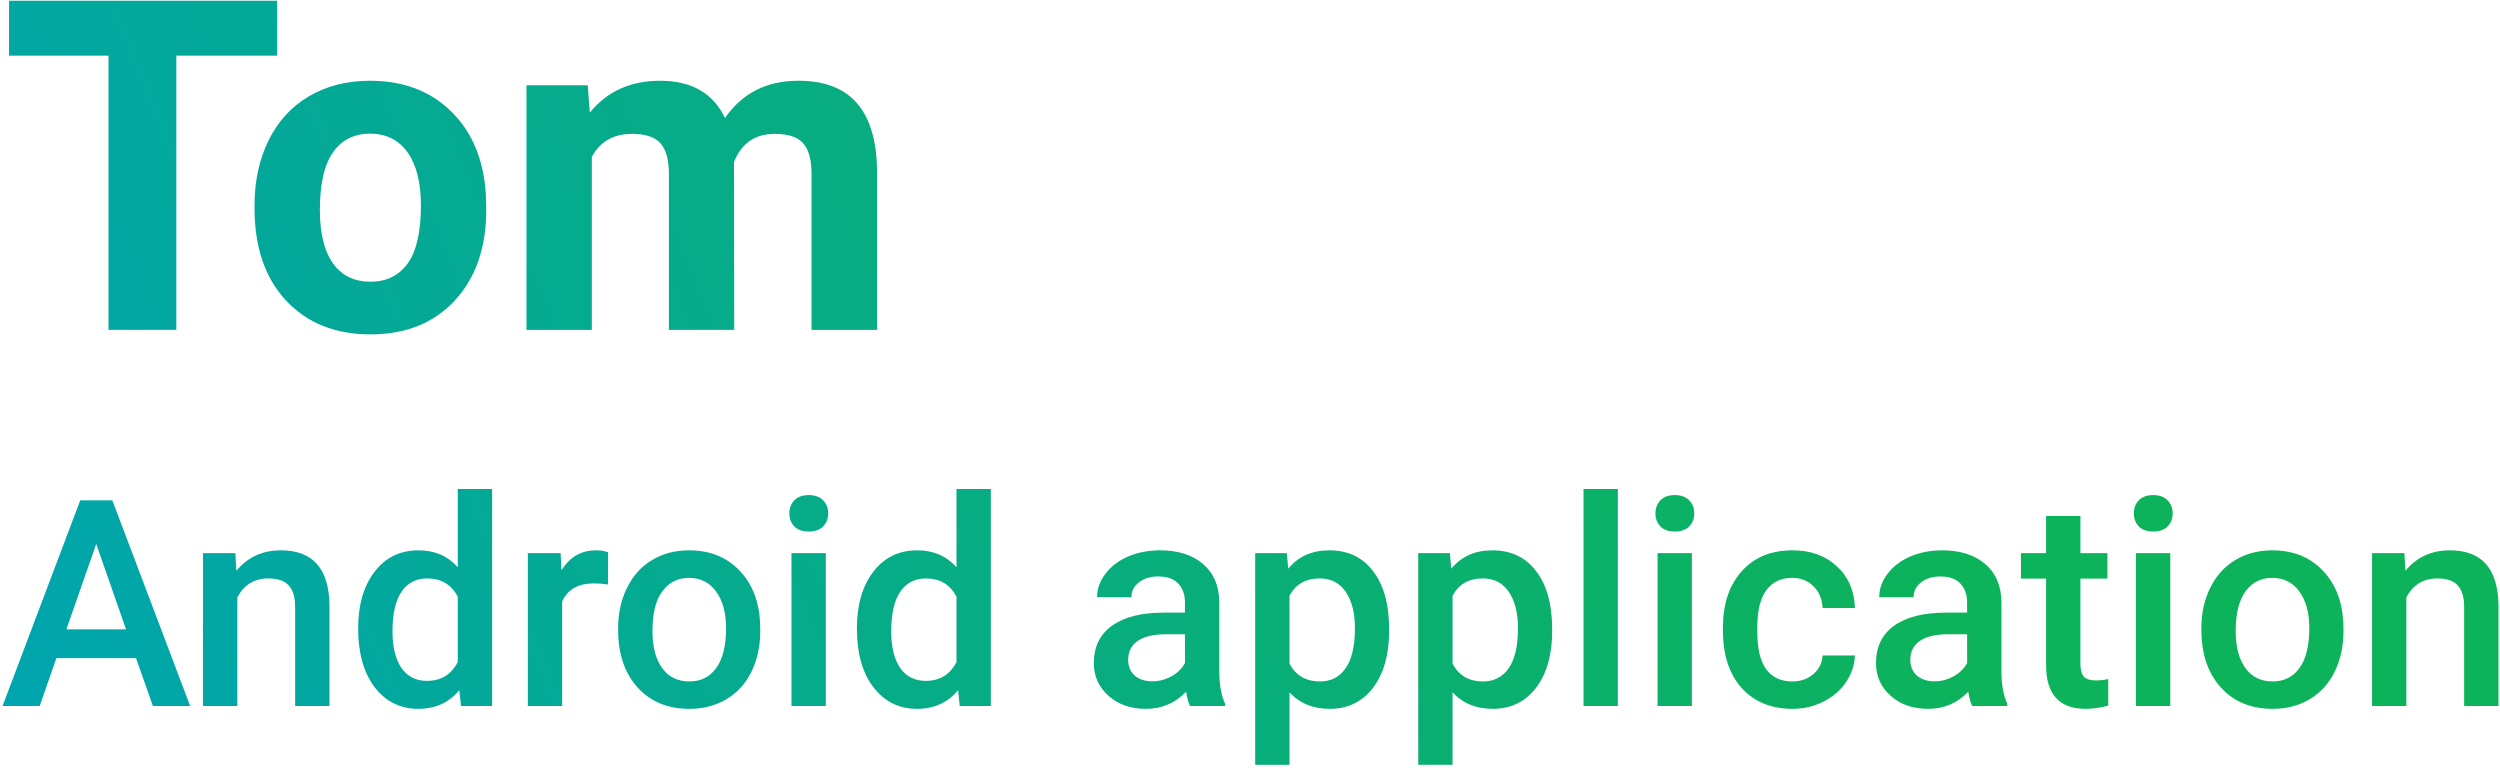 <svg width="432" height="133" viewBox="0 0 432 133" fill="none" xmlns="http://www.w3.org/2000/svg">
<path d="M47.891 9.617H30.469V57H18.75V9.617H1.562V0.125H47.891V9.617ZM43.984 35.477C43.984 31.284 44.792 27.547 46.406 24.266C48.021 20.984 50.339 18.445 53.359 16.648C56.406 14.852 59.935 13.953 63.945 13.953C69.648 13.953 74.297 15.698 77.891 19.188C81.51 22.677 83.529 27.417 83.945 33.406L84.023 36.297C84.023 42.781 82.213 47.99 78.594 51.922C74.974 55.828 70.117 57.781 64.023 57.781C57.93 57.781 53.06 55.828 49.414 51.922C45.794 48.016 43.984 42.703 43.984 35.984V35.477ZM55.273 36.297C55.273 40.307 56.029 43.38 57.539 45.516C59.05 47.625 61.211 48.68 64.023 48.68C66.758 48.68 68.893 47.638 70.43 45.555C71.966 43.445 72.734 40.086 72.734 35.477C72.734 31.544 71.966 28.497 70.43 26.336C68.893 24.174 66.732 23.094 63.945 23.094C61.185 23.094 59.05 24.174 57.539 26.336C56.029 28.471 55.273 31.792 55.273 36.297ZM101.562 14.734L101.914 19.461C104.909 15.789 108.958 13.953 114.062 13.953C119.505 13.953 123.242 16.102 125.273 20.398C128.242 16.102 132.474 13.953 137.969 13.953C142.552 13.953 145.964 15.294 148.203 17.977C150.443 20.633 151.562 24.643 151.562 30.008V57H140.234V30.047C140.234 27.651 139.766 25.906 138.828 24.812C137.891 23.693 136.237 23.133 133.867 23.133C130.482 23.133 128.138 24.747 126.836 27.977L126.875 57H115.586V30.086C115.586 27.638 115.104 25.867 114.141 24.773C113.177 23.68 111.536 23.133 109.219 23.133C106.016 23.133 103.698 24.461 102.266 27.117V57H90.977V14.734H101.562ZM23.511 113.724H9.741L6.86 122H0.439L13.867 86.453H19.409L32.861 122H26.416L23.511 113.724ZM11.475 108.743H21.777L16.626 93.997L11.475 108.743ZM40.674 95.584L40.845 98.636C42.798 96.276 45.361 95.096 48.535 95.096C54.036 95.096 56.836 98.245 56.934 104.544V122H51.001V104.886C51.001 103.209 50.635 101.972 49.902 101.175C49.186 100.361 48.006 99.954 46.362 99.954C43.97 99.954 42.188 101.036 41.016 103.201V122H35.083V95.584H40.674ZM61.89 108.597C61.89 104.528 62.834 101.264 64.722 98.807C66.61 96.333 69.141 95.096 72.314 95.096C75.114 95.096 77.376 96.072 79.102 98.025V84.5H85.034V122H79.663L79.37 119.266C77.596 121.414 75.228 122.488 72.266 122.488C69.173 122.488 66.667 121.243 64.746 118.753C62.842 116.263 61.89 112.877 61.89 108.597ZM67.822 109.109C67.822 111.795 68.335 113.895 69.36 115.408C70.402 116.906 71.875 117.654 73.779 117.654C76.204 117.654 77.978 116.572 79.102 114.407V103.128C78.011 101.012 76.253 99.954 73.828 99.954C71.908 99.954 70.426 100.719 69.385 102.249C68.343 103.763 67.822 106.049 67.822 109.109ZM105.054 101.004C104.272 100.874 103.467 100.809 102.637 100.809C99.919 100.809 98.088 101.85 97.144 103.934V122H91.211V95.584H96.875L97.022 98.538C98.454 96.243 100.439 95.096 102.979 95.096C103.825 95.096 104.525 95.21 105.078 95.438L105.054 101.004ZM106.812 108.548C106.812 105.96 107.324 103.632 108.35 101.565C109.375 99.482 110.815 97.887 112.671 96.78C114.526 95.657 116.659 95.096 119.067 95.096C122.632 95.096 125.521 96.243 127.734 98.538C129.964 100.833 131.169 103.877 131.348 107.669L131.372 109.061C131.372 111.665 130.868 113.992 129.858 116.043C128.866 118.094 127.433 119.681 125.562 120.804C123.706 121.927 121.558 122.488 119.116 122.488C115.389 122.488 112.402 121.251 110.156 118.777C107.926 116.287 106.812 112.975 106.812 108.841V108.548ZM112.744 109.061C112.744 111.779 113.306 113.911 114.429 115.457C115.552 116.987 117.114 117.752 119.116 117.752C121.118 117.752 122.673 116.971 123.779 115.408C124.902 113.846 125.464 111.559 125.464 108.548C125.464 105.879 124.886 103.763 123.73 102.2C122.591 100.638 121.037 99.856 119.067 99.856C117.131 99.856 115.592 100.63 114.453 102.176C113.314 103.706 112.744 106.001 112.744 109.061ZM142.7 122H136.768V95.584H142.7V122ZM136.401 88.724C136.401 87.812 136.686 87.055 137.256 86.453C137.842 85.851 138.672 85.55 139.746 85.55C140.82 85.55 141.65 85.851 142.236 86.453C142.822 87.055 143.115 87.812 143.115 88.724C143.115 89.619 142.822 90.368 142.236 90.97C141.65 91.556 140.82 91.849 139.746 91.849C138.672 91.849 137.842 91.556 137.256 90.97C136.686 90.368 136.401 89.619 136.401 88.724ZM148.071 108.597C148.071 104.528 149.015 101.264 150.903 98.807C152.791 96.333 155.322 95.096 158.496 95.096C161.296 95.096 163.558 96.072 165.283 98.025V84.5H171.216V122H165.845L165.552 119.266C163.778 121.414 161.41 122.488 158.447 122.488C155.355 122.488 152.848 121.243 150.928 118.753C149.023 116.263 148.071 112.877 148.071 108.597ZM154.004 109.109C154.004 111.795 154.517 113.895 155.542 115.408C156.584 116.906 158.057 117.654 159.961 117.654C162.386 117.654 164.16 116.572 165.283 114.407V103.128C164.193 101.012 162.435 99.954 160.01 99.954C158.089 99.954 156.608 100.719 155.566 102.249C154.525 103.763 154.004 106.049 154.004 109.109ZM205.64 122C205.379 121.495 205.151 120.674 204.956 119.534C203.068 121.504 200.757 122.488 198.022 122.488C195.369 122.488 193.205 121.731 191.528 120.218C189.852 118.704 189.014 116.832 189.014 114.603C189.014 111.787 190.055 109.63 192.139 108.133C194.238 106.619 197.233 105.862 201.123 105.862H204.761V104.129C204.761 102.762 204.378 101.671 203.613 100.857C202.848 100.027 201.685 99.612 200.122 99.612C198.771 99.612 197.664 99.954 196.802 100.638C195.939 101.305 195.508 102.16 195.508 103.201H189.575C189.575 101.753 190.055 100.402 191.016 99.148C191.976 97.879 193.278 96.886 194.922 96.17C196.582 95.454 198.429 95.096 200.464 95.096C203.556 95.096 206.022 95.877 207.861 97.439C209.701 98.986 210.645 101.167 210.693 103.982V115.896C210.693 118.273 211.027 120.169 211.694 121.585V122H205.64ZM199.121 117.728C200.293 117.728 201.392 117.443 202.417 116.873C203.459 116.303 204.24 115.538 204.761 114.578V109.598H201.562C199.365 109.598 197.713 109.98 196.606 110.745C195.5 111.51 194.946 112.592 194.946 113.992C194.946 115.132 195.321 116.043 196.069 116.727C196.834 117.394 197.852 117.728 199.121 117.728ZM240.039 109.061C240.039 113.146 239.111 116.409 237.256 118.851C235.4 121.276 232.91 122.488 229.785 122.488C226.888 122.488 224.569 121.536 222.827 119.632V132.156H216.895V95.584H222.363L222.607 98.269C224.349 96.154 226.717 95.096 229.712 95.096C232.935 95.096 235.457 96.3 237.28 98.709C239.119 101.102 240.039 104.43 240.039 108.694V109.061ZM234.131 108.548C234.131 105.911 233.602 103.82 232.544 102.273C231.502 100.727 230.005 99.954 228.052 99.954C225.627 99.954 223.885 100.955 222.827 102.957V114.676C223.901 116.727 225.659 117.752 228.101 117.752C229.989 117.752 231.462 116.995 232.52 115.481C233.594 113.951 234.131 111.64 234.131 108.548ZM268.213 109.061C268.213 113.146 267.285 116.409 265.43 118.851C263.574 121.276 261.084 122.488 257.959 122.488C255.062 122.488 252.743 121.536 251.001 119.632V132.156H245.068V95.584H250.537L250.781 98.269C252.523 96.154 254.891 95.096 257.886 95.096C261.108 95.096 263.631 96.3 265.454 98.709C267.293 101.102 268.213 104.43 268.213 108.694V109.061ZM262.305 108.548C262.305 105.911 261.776 103.82 260.718 102.273C259.676 100.727 258.179 99.954 256.226 99.954C253.8 99.954 252.059 100.955 251.001 102.957V114.676C252.075 116.727 253.833 117.752 256.274 117.752C258.162 117.752 259.635 116.995 260.693 115.481C261.768 113.951 262.305 111.64 262.305 108.548ZM279.565 122H273.633V84.5H279.565V122ZM292.358 122H286.426V95.584H292.358V122ZM286.06 88.724C286.06 87.812 286.344 87.055 286.914 86.453C287.5 85.851 288.33 85.55 289.404 85.55C290.479 85.55 291.309 85.851 291.895 86.453C292.48 87.055 292.773 87.812 292.773 88.724C292.773 89.619 292.48 90.368 291.895 90.97C291.309 91.556 290.479 91.849 289.404 91.849C288.33 91.849 287.5 91.556 286.914 90.97C286.344 90.368 286.06 89.619 286.06 88.724ZM309.692 117.752C311.174 117.752 312.402 117.321 313.379 116.458C314.355 115.595 314.876 114.529 314.941 113.26H320.532C320.467 114.904 319.954 116.442 318.994 117.874C318.034 119.29 316.732 120.413 315.088 121.243C313.444 122.073 311.67 122.488 309.766 122.488C306.071 122.488 303.141 121.292 300.977 118.899C298.812 116.507 297.729 113.203 297.729 108.987V108.377C297.729 104.357 298.804 101.142 300.952 98.733C303.101 96.308 306.03 95.096 309.741 95.096C312.882 95.096 315.438 96.015 317.407 97.855C319.393 99.677 320.435 102.078 320.532 105.057H314.941C314.876 103.543 314.355 102.298 313.379 101.321C312.419 100.345 311.19 99.856 309.692 99.856C307.772 99.856 306.291 100.556 305.249 101.956C304.207 103.34 303.678 105.447 303.662 108.279V109.231C303.662 112.096 304.175 114.236 305.2 115.652C306.242 117.052 307.739 117.752 309.692 117.752ZM340.796 122C340.535 121.495 340.308 120.674 340.112 119.534C338.224 121.504 335.913 122.488 333.179 122.488C330.526 122.488 328.361 121.731 326.685 120.218C325.008 118.704 324.17 116.832 324.17 114.603C324.17 111.787 325.212 109.63 327.295 108.133C329.395 106.619 332.389 105.862 336.279 105.862H339.917V104.129C339.917 102.762 339.535 101.671 338.77 100.857C338.005 100.027 336.841 99.612 335.278 99.612C333.927 99.612 332.821 99.954 331.958 100.638C331.095 101.305 330.664 102.16 330.664 103.201H324.731C324.731 101.753 325.212 100.402 326.172 99.148C327.132 97.879 328.434 96.886 330.078 96.17C331.738 95.454 333.586 95.096 335.62 95.096C338.713 95.096 341.178 95.877 343.018 97.439C344.857 98.986 345.801 101.167 345.85 103.982V115.896C345.85 118.273 346.183 120.169 346.851 121.585V122H340.796ZM334.277 117.728C335.449 117.728 336.548 117.443 337.573 116.873C338.615 116.303 339.396 115.538 339.917 114.578V109.598H336.719C334.521 109.598 332.869 109.98 331.763 110.745C330.656 111.51 330.103 112.592 330.103 113.992C330.103 115.132 330.477 116.043 331.226 116.727C331.991 117.394 333.008 117.728 334.277 117.728ZM359.497 89.163V95.584H364.16V99.978H359.497V114.725C359.497 115.734 359.692 116.466 360.083 116.922C360.49 117.361 361.206 117.581 362.231 117.581C362.915 117.581 363.607 117.5 364.307 117.337V121.927C362.956 122.301 361.654 122.488 360.4 122.488C355.843 122.488 353.564 119.974 353.564 114.944V99.978H349.219V95.584H353.564V89.163H359.497ZM375.024 122H369.092V95.584H375.024V122ZM368.726 88.724C368.726 87.812 369.01 87.055 369.58 86.453C370.166 85.851 370.996 85.55 372.07 85.55C373.145 85.55 373.975 85.851 374.561 86.453C375.146 87.055 375.439 87.812 375.439 88.724C375.439 89.619 375.146 90.368 374.561 90.97C373.975 91.556 373.145 91.849 372.07 91.849C370.996 91.849 370.166 91.556 369.58 90.97C369.01 90.368 368.726 89.619 368.726 88.724ZM380.396 108.548C380.396 105.96 380.908 103.632 381.934 101.565C382.959 99.482 384.399 97.887 386.255 96.78C388.11 95.657 390.243 95.096 392.651 95.096C396.216 95.096 399.105 96.243 401.318 98.538C403.548 100.833 404.753 103.877 404.932 107.669L404.956 109.061C404.956 111.665 404.451 113.992 403.442 116.043C402.45 118.094 401.017 119.681 399.146 120.804C397.29 121.927 395.142 122.488 392.7 122.488C388.973 122.488 385.986 121.251 383.74 118.777C381.51 116.287 380.396 112.975 380.396 108.841V108.548ZM386.328 109.061C386.328 111.779 386.89 113.911 388.013 115.457C389.136 116.987 390.698 117.752 392.7 117.752C394.702 117.752 396.257 116.971 397.363 115.408C398.486 113.846 399.048 111.559 399.048 108.548C399.048 105.879 398.47 103.763 397.314 102.2C396.175 100.638 394.621 99.856 392.651 99.856C390.715 99.856 389.176 100.63 388.037 102.176C386.898 103.706 386.328 106.001 386.328 109.061ZM415.479 95.584L415.649 98.636C417.603 96.276 420.166 95.096 423.34 95.096C428.841 95.096 431.641 98.245 431.738 104.544V122H425.806V104.886C425.806 103.209 425.439 101.972 424.707 101.175C423.991 100.361 422.811 99.954 421.167 99.954C418.774 99.954 416.992 101.036 415.82 103.201V122H409.888V95.584H415.479Z" fill="url(#paint0_linear_11_36)"/>
<defs>
<linearGradient id="paint0_linear_11_36" x1="1.62633e-06" y1="122" x2="297.5" y2="2.2259e-05" gradientUnits="userSpaceOnUse">
<stop stop-color="#00A5AF"/>
<stop offset="1" stop-color="#00AF51" stop-opacity="0.95"/>
</linearGradient>
</defs>
</svg>

